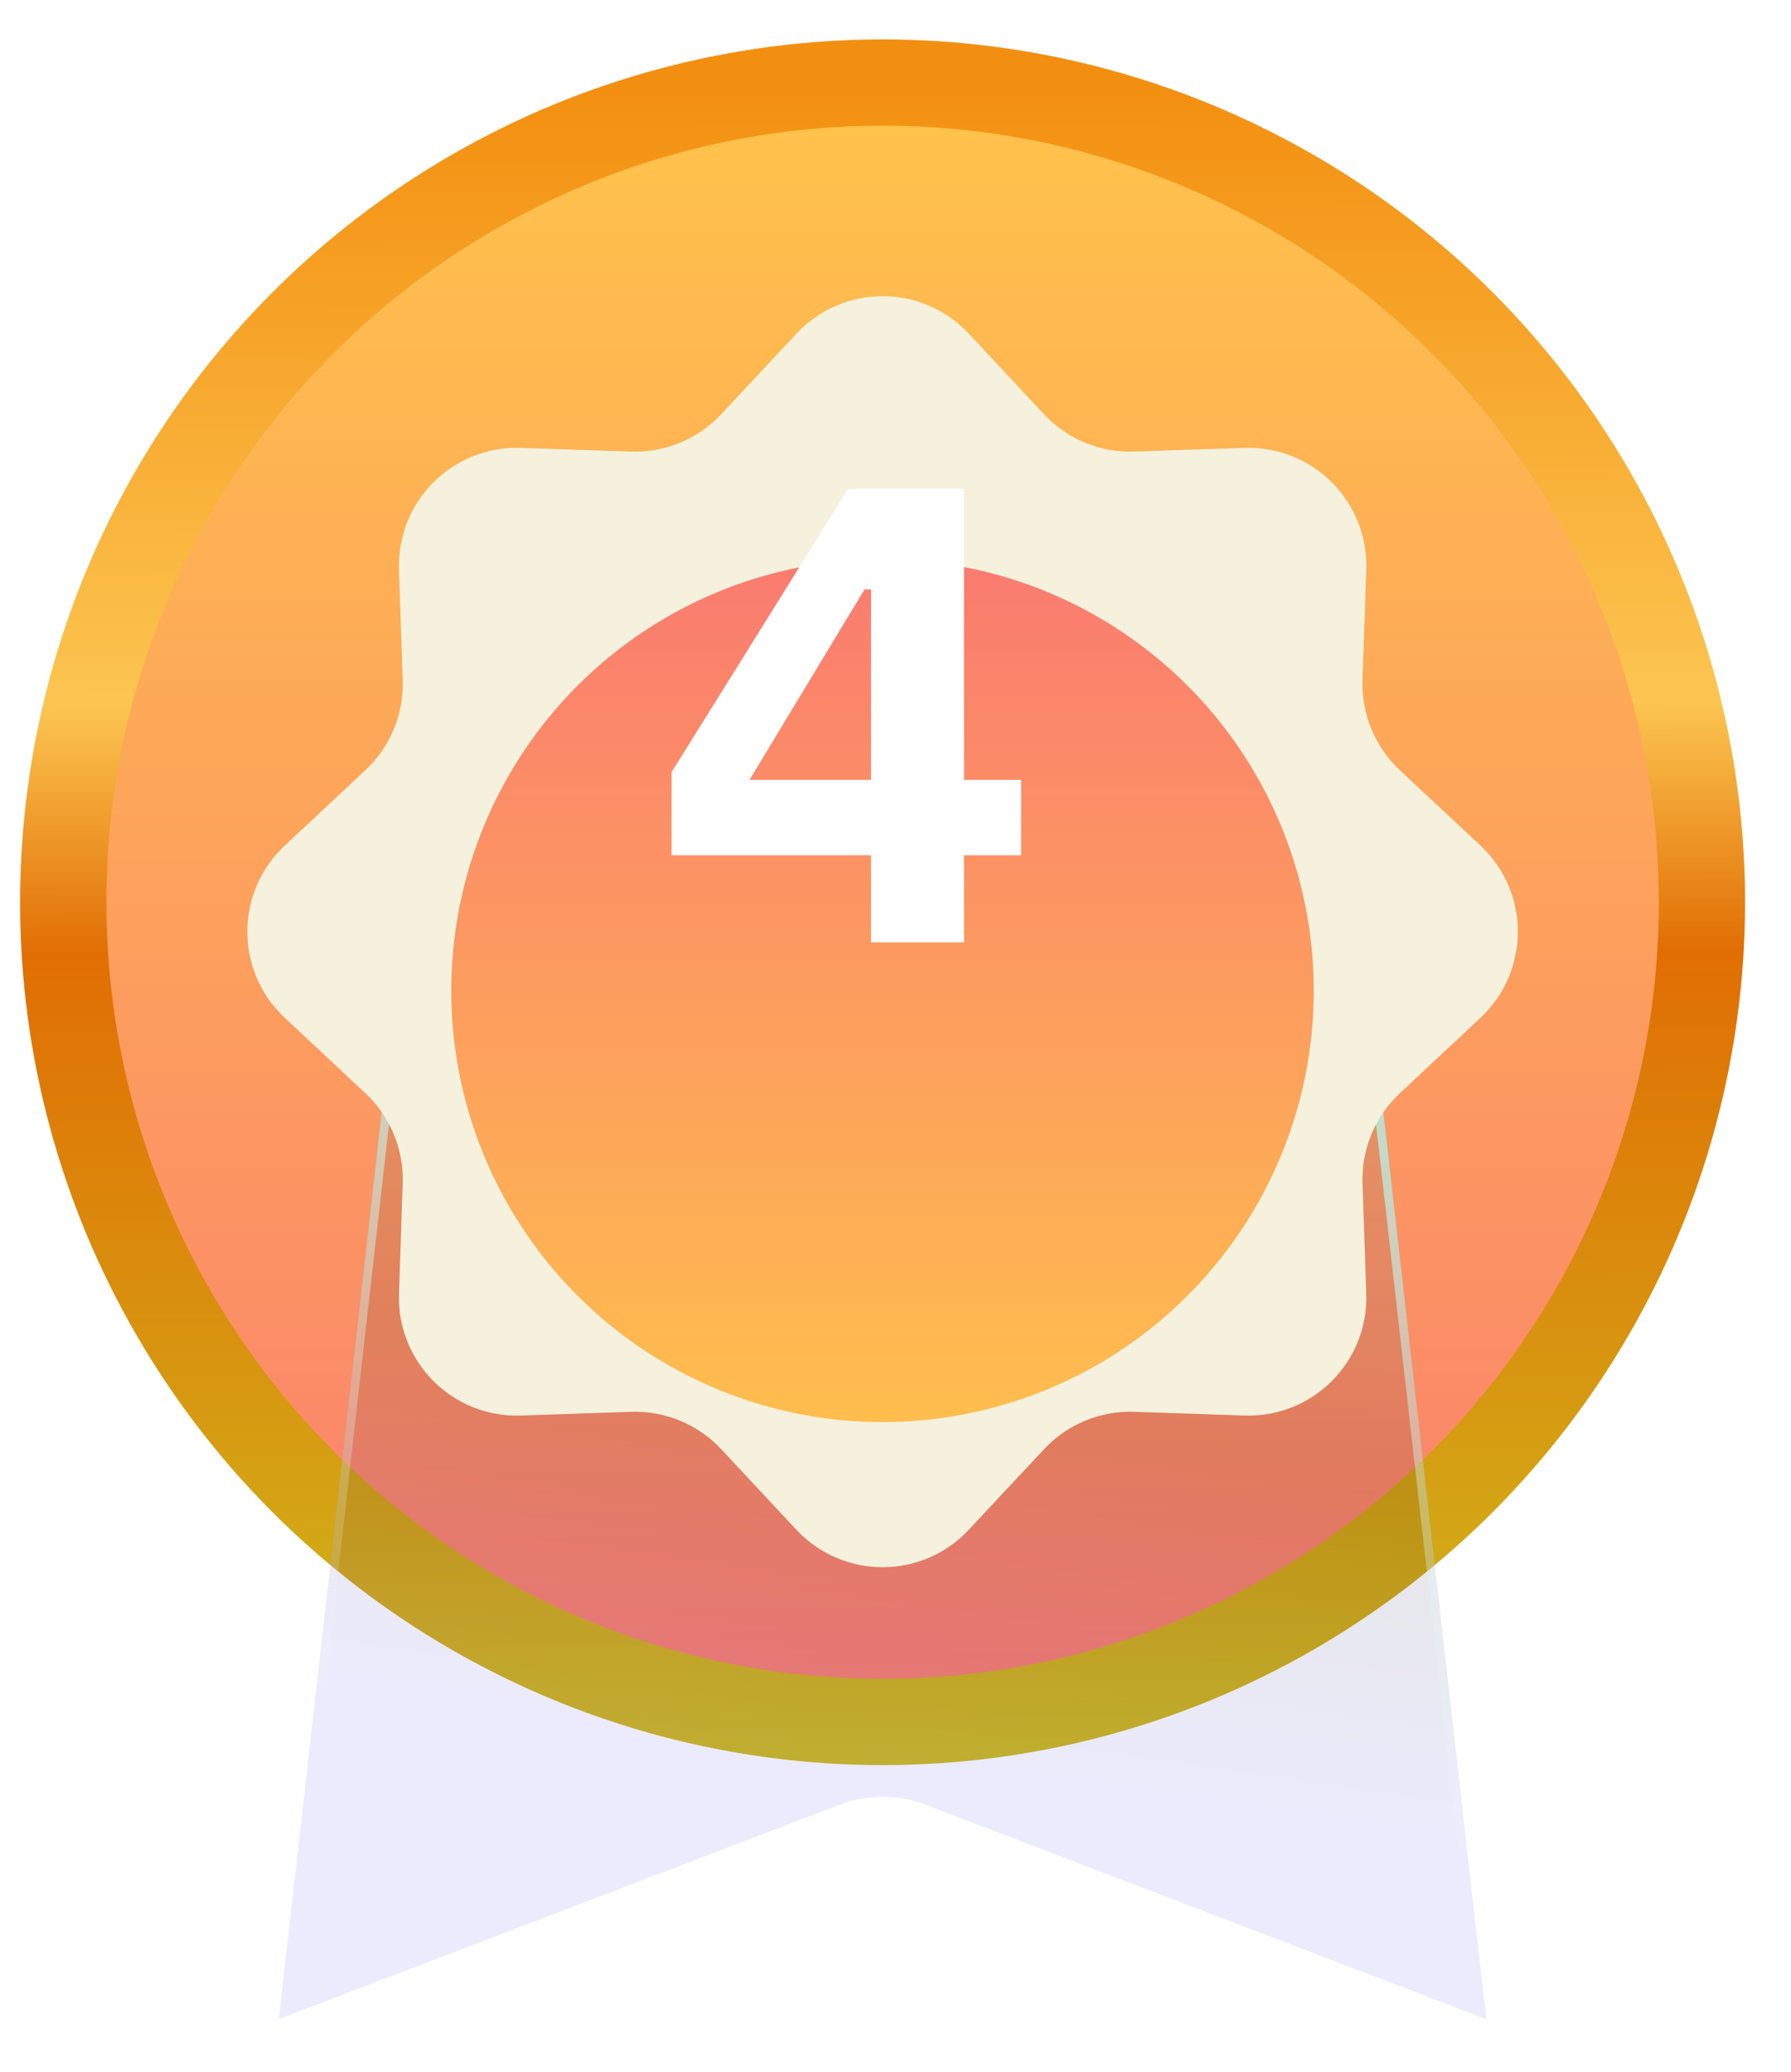 <svg width="32" height="37" viewBox="0 0 32 37" fill="none" xmlns="http://www.w3.org/2000/svg">
<ellipse cx="15.769" cy="16.114" rx="15.41" ry="15.41" fill="url(#paint0_linear_1_364)"/>
<g filter="url(#filter0_i_1_364)">
<ellipse cx="15.77" cy="16.113" rx="13.869" ry="13.869" fill="url(#paint1_linear_1_364)"/>
</g>
<g filter="url(#filter1_b_1_364)">
<path d="M23.192 13.699C23.662 13.699 24.058 14.052 24.111 14.52L26.556 36.061L16.54 32.233C16.044 32.043 15.495 32.043 14.999 32.233L4.982 36.061L7.425 14.52C7.478 14.052 7.874 13.699 8.345 13.699H23.192Z" fill="url(#paint2_linear_1_364)" fill-opacity="0.1"/>
<path d="M23.192 13.776C23.623 13.776 23.986 14.1 24.034 14.528L26.465 35.944L16.568 32.161C16.053 31.965 15.485 31.965 14.971 32.161L5.073 35.944L7.502 14.529C7.551 14.1 7.913 13.776 8.345 13.776H23.192Z" stroke="url(#paint3_linear_1_364)" stroke-width="0.154"/>
</g>
<g filter="url(#filter2_i_1_364)">
<path d="M14.231 5.432C15.063 4.542 16.476 4.542 17.308 5.432L18.655 6.873C19.07 7.317 19.657 7.56 20.264 7.539L22.235 7.473C23.453 7.432 24.452 8.43 24.411 9.649L24.344 11.619C24.323 12.227 24.567 12.814 25.011 13.229L26.451 14.575C27.342 15.408 27.342 16.82 26.451 17.652L25.011 18.999C24.567 19.414 24.323 20.001 24.344 20.608L24.411 22.579C24.452 23.797 23.453 24.796 22.235 24.755L20.264 24.688C19.657 24.668 19.07 24.911 18.655 25.355L17.308 26.796C16.476 27.686 15.063 27.686 14.231 26.796L12.885 25.355C12.47 24.911 11.883 24.668 11.275 24.688L9.304 24.755C8.086 24.796 7.088 23.797 7.129 22.579L7.195 20.608C7.216 20.001 6.973 19.414 6.529 18.999L5.088 17.652C4.197 16.82 4.197 15.408 5.088 14.575L6.529 13.229C6.973 12.814 7.216 12.227 7.195 11.619L7.129 9.649C7.088 8.43 8.086 7.432 9.304 7.473L11.275 7.539C11.883 7.56 12.47 7.317 12.885 6.873L14.231 5.432Z" fill="#F5F1DD"/>
</g>
<g filter="url(#filter3_i_1_364)">
<ellipse cx="15.768" cy="16.114" rx="7.705" ry="7.705" fill="url(#paint4_linear_1_364)"/>
</g>
<g filter="url(#filter4_d_1_364)">
<path d="M15.563 16.381V14.825H11.999V13.339L15.157 8.277H17.224V13.478H18.245V14.825H17.224V16.381H15.563ZM13.392 13.478H15.563V10.076H15.447L13.392 13.478Z" fill="white"/>
</g>
<defs>
<filter id="filter0_i_1_364" x="1.901" y="2.244" width="27.738" height="27.738" filterUnits="userSpaceOnUse" color-interpolation-filters="sRGB">
<feFlood flood-opacity="0" result="BackgroundImageFix"/>
<feBlend mode="normal" in="SourceGraphic" in2="BackgroundImageFix" result="shape"/>
<feColorMatrix in="SourceAlpha" type="matrix" values="0 0 0 0 0 0 0 0 0 0 0 0 0 0 0 0 0 0 127 0" result="hardAlpha"/>
<feMorphology radius="1.053" operator="erode" in="SourceAlpha" result="effect1_innerShadow_1_364"/>
<feOffset/>
<feComposite in2="hardAlpha" operator="arithmetic" k2="-1" k3="1"/>
<feColorMatrix type="matrix" values="0 0 0 0 0 0 0 0 0 0 0 0 0 0 0 0 0 0 0.25 0"/>
<feBlend mode="normal" in2="shape" result="effect1_innerShadow_1_364"/>
</filter>
<filter id="filter1_b_1_364" x="0.144" y="8.861" width="31.25" height="32.039" filterUnits="userSpaceOnUse" color-interpolation-filters="sRGB">
<feFlood flood-opacity="0" result="BackgroundImageFix"/>
<feGaussianBlur in="BackgroundImageFix" stdDeviation="2.419"/>
<feComposite in2="SourceAlpha" operator="in" result="effect1_backgroundBlur_1_364"/>
<feBlend mode="normal" in="SourceGraphic" in2="effect1_backgroundBlur_1_364" result="shape"/>
</filter>
<filter id="filter2_i_1_364" x="4.42" y="4.764" width="22.699" height="22.699" filterUnits="userSpaceOnUse" color-interpolation-filters="sRGB">
<feFlood flood-opacity="0" result="BackgroundImageFix"/>
<feBlend mode="normal" in="SourceGraphic" in2="BackgroundImageFix" result="shape"/>
<feColorMatrix in="SourceAlpha" type="matrix" values="0 0 0 0 0 0 0 0 0 0 0 0 0 0 0 0 0 0 127 0" result="hardAlpha"/>
<feOffset dy="0.526"/>
<feComposite in2="hardAlpha" operator="arithmetic" k2="-1" k3="1"/>
<feColorMatrix type="matrix" values="0 0 0 0 1 0 0 0 0 1 0 0 0 0 1 0 0 0 1 0"/>
<feBlend mode="normal" in2="shape" result="effect1_innerShadow_1_364"/>
</filter>
<filter id="filter3_i_1_364" x="8.064" y="8.409" width="15.41" height="15.41" filterUnits="userSpaceOnUse" color-interpolation-filters="sRGB">
<feFlood flood-opacity="0" result="BackgroundImageFix"/>
<feBlend mode="normal" in="SourceGraphic" in2="BackgroundImageFix" result="shape"/>
<feColorMatrix in="SourceAlpha" type="matrix" values="0 0 0 0 0 0 0 0 0 0 0 0 0 0 0 0 0 0 127 0" result="hardAlpha"/>
<feOffset dy="1.579"/>
<feComposite in2="hardAlpha" operator="arithmetic" k2="-1" k3="1"/>
<feColorMatrix type="matrix" values="0 0 0 0 0 0 0 0 0 0 0 0 0 0 0 0 0 0 0.25 0"/>
<feBlend mode="normal" in2="shape" result="effect1_innerShadow_1_364"/>
</filter>
<filter id="filter4_d_1_364" x="11.999" y="8.277" width="6.246" height="8.554" filterUnits="userSpaceOnUse" color-interpolation-filters="sRGB">
<feFlood flood-opacity="0" result="BackgroundImageFix"/>
<feColorMatrix in="SourceAlpha" type="matrix" values="0 0 0 0 0 0 0 0 0 0 0 0 0 0 0 0 0 0 127 0" result="hardAlpha"/>
<feOffset dy="0.45"/>
<feComposite in2="hardAlpha" operator="out"/>
<feColorMatrix type="matrix" values="0 0 0 0 0 0 0 0 0 0 0 0 0 0 0 0 0 0 0.25 0"/>
<feBlend mode="normal" in2="BackgroundImageFix" result="effect1_dropShadow_1_364"/>
<feBlend mode="normal" in="SourceGraphic" in2="effect1_dropShadow_1_364" result="shape"/>
</filter>
<linearGradient id="paint0_linear_1_364" x1="15.645" y1="1.531" x2="15.738" y2="31.524" gradientUnits="userSpaceOnUse">
<stop stop-color="#F38F10"/>
<stop offset="0.368" stop-color="#FCC551"/>
<stop offset="0.516" stop-color="#E16E04"/>
<stop offset="1" stop-color="#CEBC1C"/>
</linearGradient>
<linearGradient id="paint1_linear_1_364" x1="15.77" y1="2.244" x2="15.77" y2="31.831" gradientUnits="userSpaceOnUse">
<stop stop-color="#FFC24B"/>
<stop offset="1" stop-color="#FA7B70"/>
</linearGradient>
<linearGradient id="paint2_linear_1_364" x1="26.554" y1="15.388" x2="24.028" y2="32.671" gradientUnits="userSpaceOnUse">
<stop stop-color="#3EA2F4"/>
<stop offset="0.63"/>
<stop offset="1" stop-color="#423EF4"/>
</linearGradient>
<linearGradient id="paint3_linear_1_364" x1="40.897" y1="19.017" x2="38.583" y2="35.098" gradientUnits="userSpaceOnUse">
<stop stop-color="#A4ECDF"/>
<stop offset="1" stop-color="white" stop-opacity="0"/>
</linearGradient>
<linearGradient id="paint4_linear_1_364" x1="15.768" y1="8.409" x2="15.768" y2="24.846" gradientUnits="userSpaceOnUse">
<stop stop-color="#FA7B70"/>
<stop offset="1" stop-color="#FFC24B"/>
</linearGradient>
</defs>
</svg>
